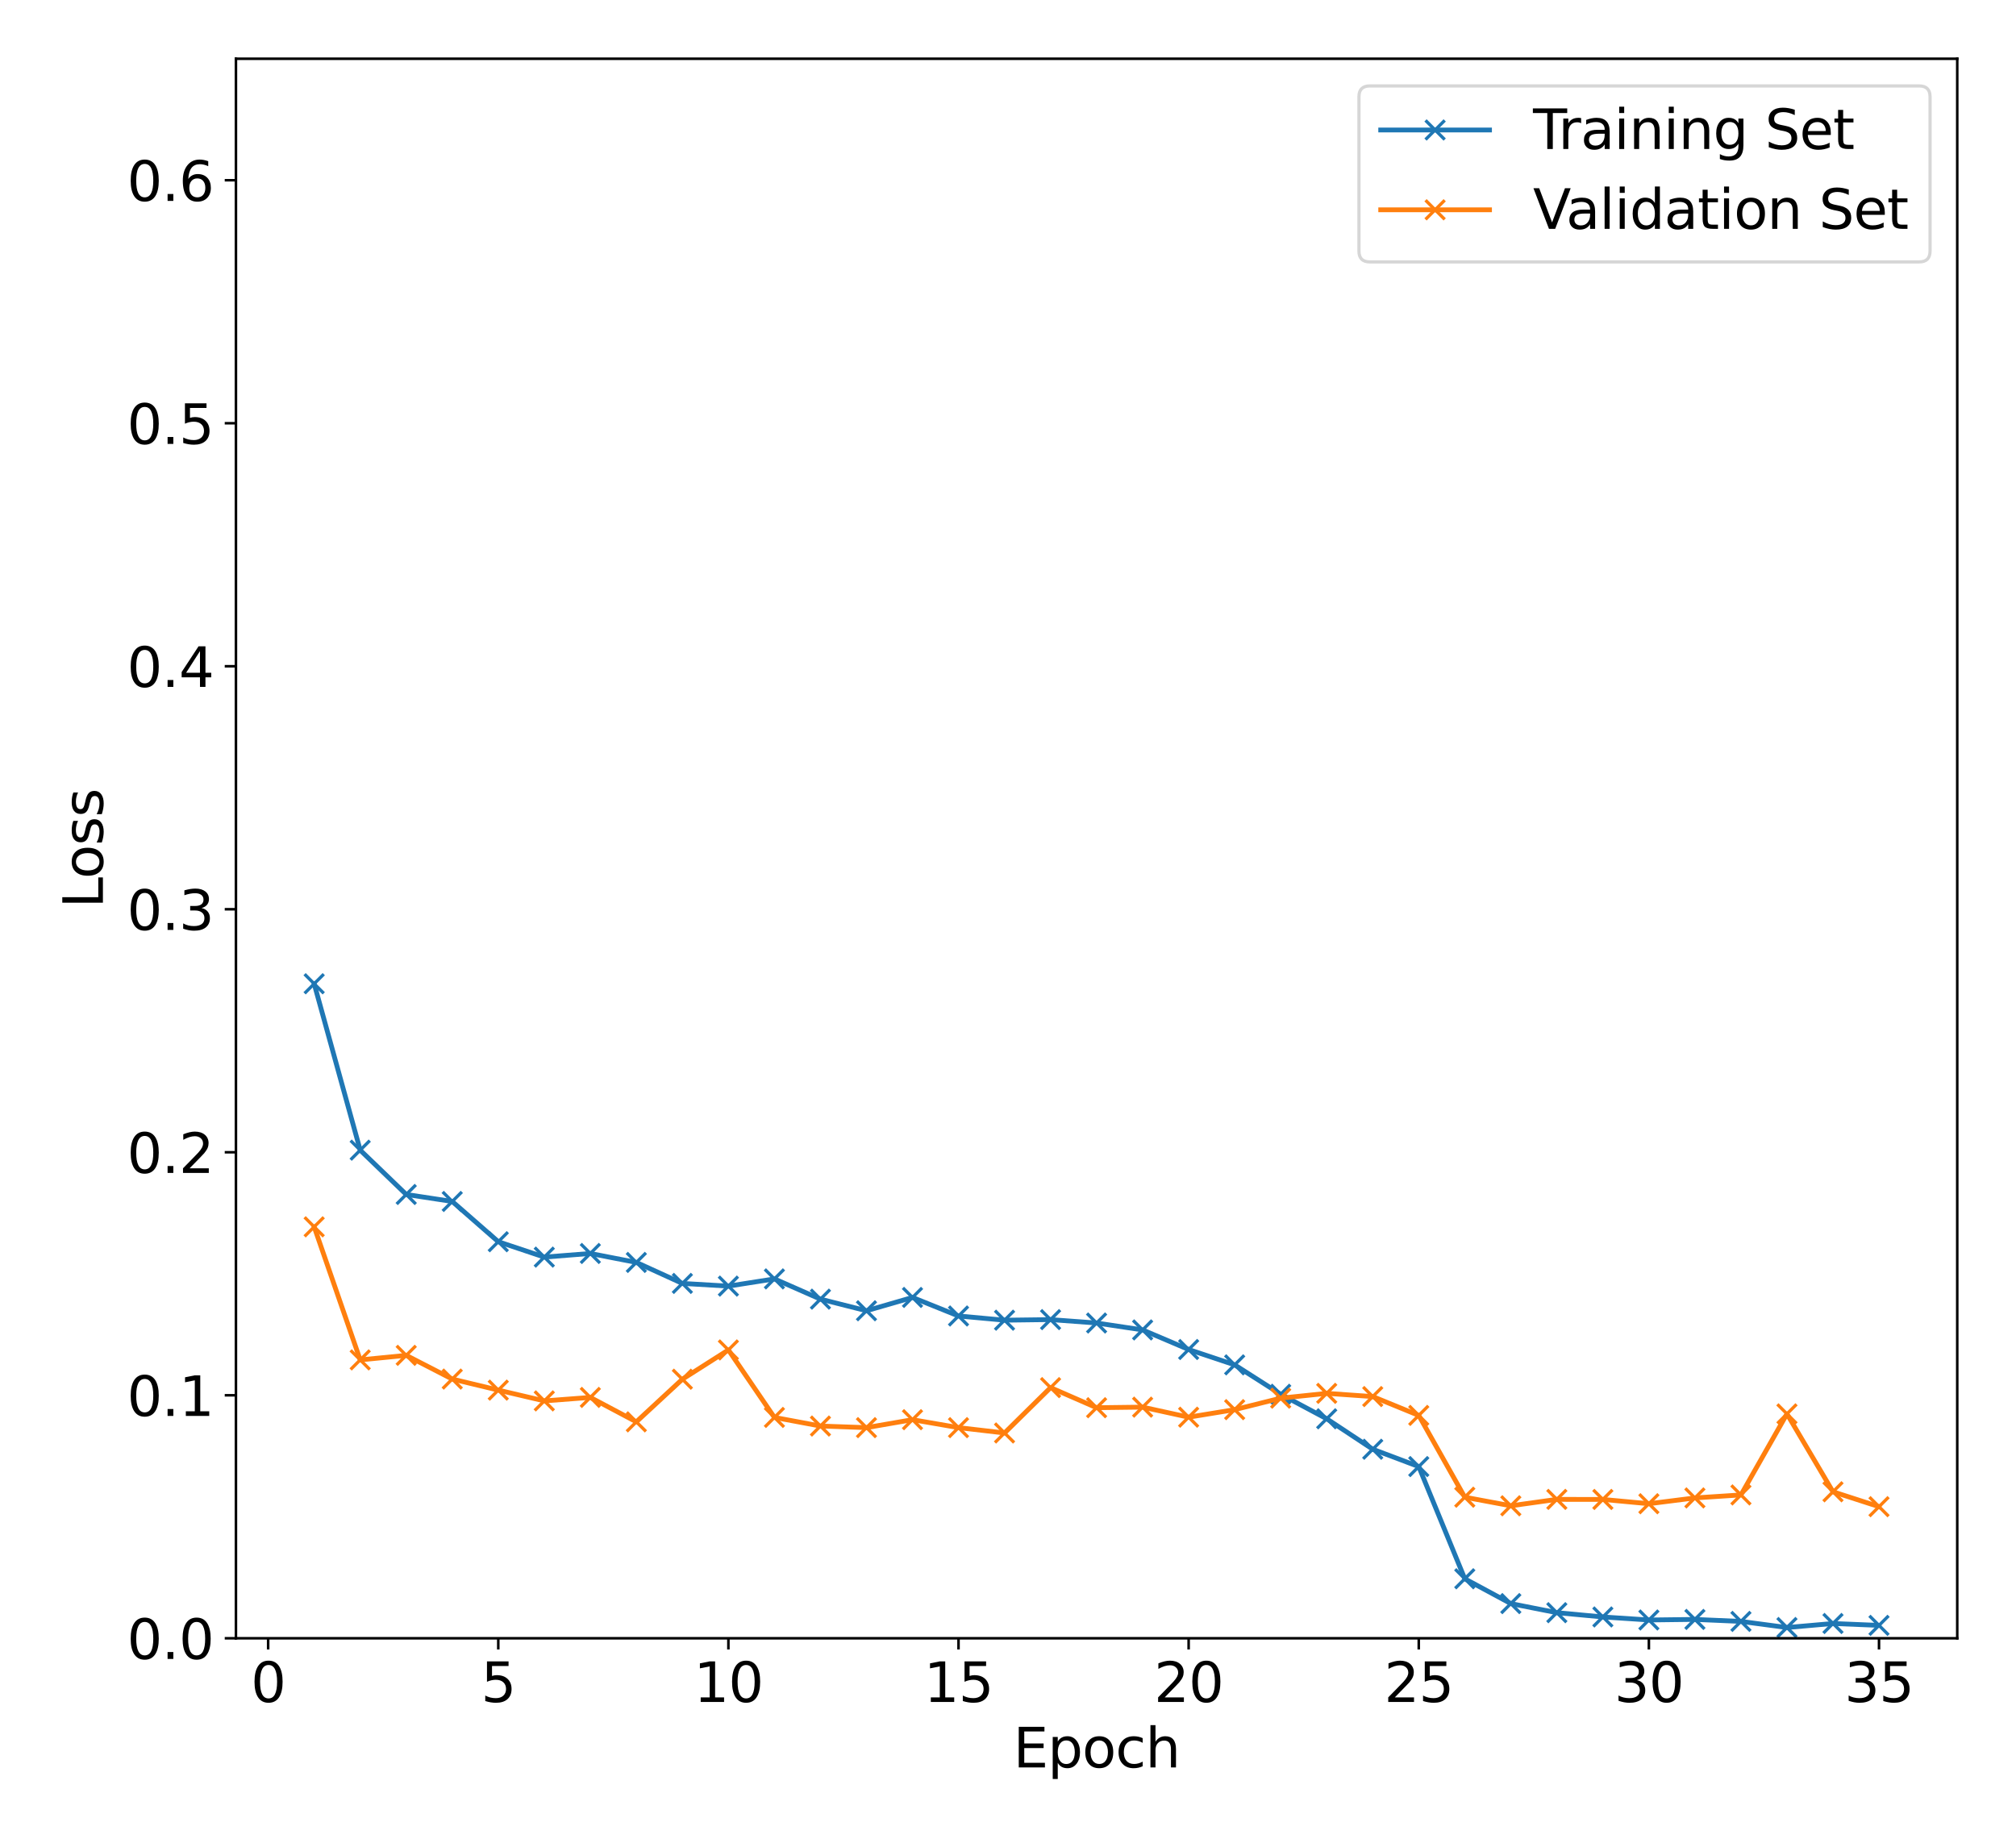 <?xml version="1.0" encoding="utf-8" standalone="no"?>
<!DOCTYPE svg PUBLIC "-//W3C//DTD SVG 1.1//EN"
  "http://www.w3.org/Graphics/SVG/1.1/DTD/svg11.dtd">
<svg xmlns:xlink="http://www.w3.org/1999/xlink" width="630pt" height="576pt" viewBox="0 0 630 576" xmlns="http://www.w3.org/2000/svg" version="1.1">
 <defs>
  <style type="text/css">*{stroke-linejoin: round; stroke-linecap: butt}</style>
 </defs>
 <g id="figure_1">
  <g id="patch_1">
   <path d="M 0 576 
L 630 576 
L 630 0 
L 0 0 
z
" style="fill: #ffffff"/>
  </g>
  <g id="axes_1">
   <g id="patch_2">
    <path d="M 73.73 512.08 
L 611.64 512.08 
L 611.64 18.36 
L 73.73 18.36 
z
" style="fill: #ffffff"/>
   </g>
   <g id="matplotlib.axis_1">
    <g id="xtick_1">
     <g id="line2d_1">
      <defs>
       <path id="mede24a92ab" d="M 0 0 
L 0 3.5 
" style="stroke: #000000; stroke-width: 0.8"/>
      </defs>
      <g>
       <use xlink:href="#mede24a92ab" x="83.798" y="512.08" style="stroke: #000000; stroke-width: 0.8"/>
      </g>
     </g>
     <g id="text_1">
      <!-- 0 -->
      <g transform="translate(78.39 531.997) scale(0.17 -0.17)">
       <defs>
        <path id="DejaVuSans-30" d="M 2034 4250 
Q 1547 4250 1301 3770 
Q 1056 3291 1056 2328 
Q 1056 1369 1301 889 
Q 1547 409 2034 409 
Q 2525 409 2770 889 
Q 3016 1369 3016 2328 
Q 3016 3291 2770 3770 
Q 2525 4250 2034 4250 
z
M 2034 4750 
Q 2819 4750 3233 4129 
Q 3647 3509 3647 2328 
Q 3647 1150 3233 529 
Q 2819 -91 2034 -91 
Q 1250 -91 836 529 
Q 422 1150 422 2328 
Q 422 3509 836 4129 
Q 1250 4750 2034 4750 
z
" transform="scale(0.016)"/>
       </defs>
       <use xlink:href="#DejaVuSans-30"/>
      </g>
     </g>
    </g>
    <g id="xtick_2">
     <g id="line2d_2">
      <g>
       <use xlink:href="#mede24a92ab" x="155.711" y="512.08" style="stroke: #000000; stroke-width: 0.8"/>
      </g>
     </g>
     <g id="text_2">
      <!-- 5 -->
      <g transform="translate(150.303 531.997) scale(0.17 -0.17)">
       <defs>
        <path id="DejaVuSans-35" d="M 691 4666 
L 3169 4666 
L 3169 4134 
L 1269 4134 
L 1269 2991 
Q 1406 3038 1543 3061 
Q 1681 3084 1819 3084 
Q 2600 3084 3056 2656 
Q 3513 2228 3513 1497 
Q 3513 744 3044 326 
Q 2575 -91 1722 -91 
Q 1428 -91 1123 -41 
Q 819 9 494 109 
L 494 744 
Q 775 591 1075 516 
Q 1375 441 1709 441 
Q 2250 441 2565 725 
Q 2881 1009 2881 1497 
Q 2881 1984 2565 2268 
Q 2250 2553 1709 2553 
Q 1456 2553 1204 2497 
Q 953 2441 691 2322 
L 691 4666 
z
" transform="scale(0.016)"/>
       </defs>
       <use xlink:href="#DejaVuSans-35"/>
      </g>
     </g>
    </g>
    <g id="xtick_3">
     <g id="line2d_3">
      <g>
       <use xlink:href="#mede24a92ab" x="227.624" y="512.08" style="stroke: #000000; stroke-width: 0.8"/>
      </g>
     </g>
     <g id="text_3">
      <!-- 10 -->
      <g transform="translate(216.808 531.997) scale(0.17 -0.17)">
       <defs>
        <path id="DejaVuSans-31" d="M 794 531 
L 1825 531 
L 1825 4091 
L 703 3866 
L 703 4441 
L 1819 4666 
L 2450 4666 
L 2450 531 
L 3481 531 
L 3481 0 
L 794 0 
L 794 531 
z
" transform="scale(0.016)"/>
       </defs>
       <use xlink:href="#DejaVuSans-31"/>
       <use xlink:href="#DejaVuSans-30" x="63.623"/>
      </g>
     </g>
    </g>
    <g id="xtick_4">
     <g id="line2d_4">
      <g>
       <use xlink:href="#mede24a92ab" x="299.537" y="512.08" style="stroke: #000000; stroke-width: 0.8"/>
      </g>
     </g>
     <g id="text_4">
      <!-- 15 -->
      <g transform="translate(288.721 531.997) scale(0.17 -0.17)">
       <use xlink:href="#DejaVuSans-31"/>
       <use xlink:href="#DejaVuSans-35" x="63.623"/>
      </g>
     </g>
    </g>
    <g id="xtick_5">
     <g id="line2d_5">
      <g>
       <use xlink:href="#mede24a92ab" x="371.45" y="512.08" style="stroke: #000000; stroke-width: 0.8"/>
      </g>
     </g>
     <g id="text_5">
      <!-- 20 -->
      <g transform="translate(360.634 531.997) scale(0.17 -0.17)">
       <defs>
        <path id="DejaVuSans-32" d="M 1228 531 
L 3431 531 
L 3431 0 
L 469 0 
L 469 531 
Q 828 903 1448 1529 
Q 2069 2156 2228 2338 
Q 2531 2678 2651 2914 
Q 2772 3150 2772 3378 
Q 2772 3750 2511 3984 
Q 2250 4219 1831 4219 
Q 1534 4219 1204 4116 
Q 875 4013 500 3803 
L 500 4441 
Q 881 4594 1212 4672 
Q 1544 4750 1819 4750 
Q 2544 4750 2975 4387 
Q 3406 4025 3406 3419 
Q 3406 3131 3298 2873 
Q 3191 2616 2906 2266 
Q 2828 2175 2409 1742 
Q 1991 1309 1228 531 
z
" transform="scale(0.016)"/>
       </defs>
       <use xlink:href="#DejaVuSans-32"/>
       <use xlink:href="#DejaVuSans-30" x="63.623"/>
      </g>
     </g>
    </g>
    <g id="xtick_6">
     <g id="line2d_6">
      <g>
       <use xlink:href="#mede24a92ab" x="443.363" y="512.08" style="stroke: #000000; stroke-width: 0.8"/>
      </g>
     </g>
     <g id="text_6">
      <!-- 25 -->
      <g transform="translate(432.547 531.997) scale(0.17 -0.17)">
       <use xlink:href="#DejaVuSans-32"/>
       <use xlink:href="#DejaVuSans-35" x="63.623"/>
      </g>
     </g>
    </g>
    <g id="xtick_7">
     <g id="line2d_7">
      <g>
       <use xlink:href="#mede24a92ab" x="515.276" y="512.08" style="stroke: #000000; stroke-width: 0.8"/>
      </g>
     </g>
     <g id="text_7">
      <!-- 30 -->
      <g transform="translate(504.46 531.997) scale(0.17 -0.17)">
       <defs>
        <path id="DejaVuSans-33" d="M 2597 2516 
Q 3050 2419 3304 2112 
Q 3559 1806 3559 1356 
Q 3559 666 3084 287 
Q 2609 -91 1734 -91 
Q 1441 -91 1130 -33 
Q 819 25 488 141 
L 488 750 
Q 750 597 1062 519 
Q 1375 441 1716 441 
Q 2309 441 2620 675 
Q 2931 909 2931 1356 
Q 2931 1769 2642 2001 
Q 2353 2234 1838 2234 
L 1294 2234 
L 1294 2753 
L 1863 2753 
Q 2328 2753 2575 2939 
Q 2822 3125 2822 3475 
Q 2822 3834 2567 4026 
Q 2313 4219 1838 4219 
Q 1578 4219 1281 4162 
Q 984 4106 628 3988 
L 628 4550 
Q 988 4650 1302 4700 
Q 1616 4750 1894 4750 
Q 2613 4750 3031 4423 
Q 3450 4097 3450 3541 
Q 3450 3153 3228 2886 
Q 3006 2619 2597 2516 
z
" transform="scale(0.016)"/>
       </defs>
       <use xlink:href="#DejaVuSans-33"/>
       <use xlink:href="#DejaVuSans-30" x="63.623"/>
      </g>
     </g>
    </g>
    <g id="xtick_8">
     <g id="line2d_8">
      <g>
       <use xlink:href="#mede24a92ab" x="587.19" y="512.08" style="stroke: #000000; stroke-width: 0.8"/>
      </g>
     </g>
     <g id="text_8">
      <!-- 35 -->
      <g transform="translate(576.373 531.997) scale(0.17 -0.17)">
       <use xlink:href="#DejaVuSans-33"/>
       <use xlink:href="#DejaVuSans-35" x="63.623"/>
      </g>
     </g>
    </g>
    <g id="text_9">
     <!-- Epoch -->
     <g transform="translate(316.656 552.45) scale(0.17 -0.17)">
      <defs>
       <path id="DejaVuSans-45" d="M 628 4666 
L 3578 4666 
L 3578 4134 
L 1259 4134 
L 1259 2753 
L 3481 2753 
L 3481 2222 
L 1259 2222 
L 1259 531 
L 3634 531 
L 3634 0 
L 628 0 
L 628 4666 
z
" transform="scale(0.016)"/>
       <path id="DejaVuSans-70" d="M 1159 525 
L 1159 -1331 
L 581 -1331 
L 581 3500 
L 1159 3500 
L 1159 2969 
Q 1341 3281 1617 3432 
Q 1894 3584 2278 3584 
Q 2916 3584 3314 3078 
Q 3713 2572 3713 1747 
Q 3713 922 3314 415 
Q 2916 -91 2278 -91 
Q 1894 -91 1617 61 
Q 1341 213 1159 525 
z
M 3116 1747 
Q 3116 2381 2855 2742 
Q 2594 3103 2138 3103 
Q 1681 3103 1420 2742 
Q 1159 2381 1159 1747 
Q 1159 1113 1420 752 
Q 1681 391 2138 391 
Q 2594 391 2855 752 
Q 3116 1113 3116 1747 
z
" transform="scale(0.016)"/>
       <path id="DejaVuSans-6f" d="M 1959 3097 
Q 1497 3097 1228 2736 
Q 959 2375 959 1747 
Q 959 1119 1226 758 
Q 1494 397 1959 397 
Q 2419 397 2687 759 
Q 2956 1122 2956 1747 
Q 2956 2369 2687 2733 
Q 2419 3097 1959 3097 
z
M 1959 3584 
Q 2709 3584 3137 3096 
Q 3566 2609 3566 1747 
Q 3566 888 3137 398 
Q 2709 -91 1959 -91 
Q 1206 -91 779 398 
Q 353 888 353 1747 
Q 353 2609 779 3096 
Q 1206 3584 1959 3584 
z
" transform="scale(0.016)"/>
       <path id="DejaVuSans-63" d="M 3122 3366 
L 3122 2828 
Q 2878 2963 2633 3030 
Q 2388 3097 2138 3097 
Q 1578 3097 1268 2742 
Q 959 2388 959 1747 
Q 959 1106 1268 751 
Q 1578 397 2138 397 
Q 2388 397 2633 464 
Q 2878 531 3122 666 
L 3122 134 
Q 2881 22 2623 -34 
Q 2366 -91 2075 -91 
Q 1284 -91 818 406 
Q 353 903 353 1747 
Q 353 2603 823 3093 
Q 1294 3584 2113 3584 
Q 2378 3584 2631 3529 
Q 2884 3475 3122 3366 
z
" transform="scale(0.016)"/>
       <path id="DejaVuSans-68" d="M 3513 2113 
L 3513 0 
L 2938 0 
L 2938 2094 
Q 2938 2591 2744 2837 
Q 2550 3084 2163 3084 
Q 1697 3084 1428 2787 
Q 1159 2491 1159 1978 
L 1159 0 
L 581 0 
L 581 4863 
L 1159 4863 
L 1159 2956 
Q 1366 3272 1645 3428 
Q 1925 3584 2291 3584 
Q 2894 3584 3203 3211 
Q 3513 2838 3513 2113 
z
" transform="scale(0.016)"/>
      </defs>
      <use xlink:href="#DejaVuSans-45"/>
      <use xlink:href="#DejaVuSans-70" x="63.184"/>
      <use xlink:href="#DejaVuSans-6f" x="126.66"/>
      <use xlink:href="#DejaVuSans-63" x="187.842"/>
      <use xlink:href="#DejaVuSans-68" x="242.822"/>
     </g>
    </g>
   </g>
   <g id="matplotlib.axis_2">
    <g id="ytick_1">
     <g id="line2d_9">
      <defs>
       <path id="m2e50af392c" d="M 0 0 
L -3.5 0 
" style="stroke: #000000; stroke-width: 0.8"/>
      </defs>
      <g>
       <use xlink:href="#m2e50af392c" x="73.73" y="512.08" style="stroke: #000000; stroke-width: 0.8"/>
      </g>
     </g>
     <g id="text_10">
      <!-- 0.0 -->
      <g transform="translate(39.695 518.539) scale(0.17 -0.17)">
       <defs>
        <path id="DejaVuSans-2e" d="M 684 794 
L 1344 794 
L 1344 0 
L 684 0 
L 684 794 
z
" transform="scale(0.016)"/>
       </defs>
       <use xlink:href="#DejaVuSans-30"/>
       <use xlink:href="#DejaVuSans-2e" x="63.623"/>
       <use xlink:href="#DejaVuSans-30" x="95.41"/>
      </g>
     </g>
    </g>
    <g id="ytick_2">
     <g id="line2d_10">
      <g>
       <use xlink:href="#m2e50af392c" x="73.73" y="436.123" style="stroke: #000000; stroke-width: 0.8"/>
      </g>
     </g>
     <g id="text_11">
      <!-- 0.1 -->
      <g transform="translate(39.695 442.582) scale(0.17 -0.17)">
       <use xlink:href="#DejaVuSans-30"/>
       <use xlink:href="#DejaVuSans-2e" x="63.623"/>
       <use xlink:href="#DejaVuSans-31" x="95.41"/>
      </g>
     </g>
    </g>
    <g id="ytick_3">
     <g id="line2d_11">
      <g>
       <use xlink:href="#m2e50af392c" x="73.73" y="360.166" style="stroke: #000000; stroke-width: 0.8"/>
      </g>
     </g>
     <g id="text_12">
      <!-- 0.2 -->
      <g transform="translate(39.695 366.625) scale(0.17 -0.17)">
       <use xlink:href="#DejaVuSans-30"/>
       <use xlink:href="#DejaVuSans-2e" x="63.623"/>
       <use xlink:href="#DejaVuSans-32" x="95.41"/>
      </g>
     </g>
    </g>
    <g id="ytick_4">
     <g id="line2d_12">
      <g>
       <use xlink:href="#m2e50af392c" x="73.73" y="284.209" style="stroke: #000000; stroke-width: 0.8"/>
      </g>
     </g>
     <g id="text_13">
      <!-- 0.3 -->
      <g transform="translate(39.695 290.668) scale(0.17 -0.17)">
       <use xlink:href="#DejaVuSans-30"/>
       <use xlink:href="#DejaVuSans-2e" x="63.623"/>
       <use xlink:href="#DejaVuSans-33" x="95.41"/>
      </g>
     </g>
    </g>
    <g id="ytick_5">
     <g id="line2d_13">
      <g>
       <use xlink:href="#m2e50af392c" x="73.73" y="208.252" style="stroke: #000000; stroke-width: 0.8"/>
      </g>
     </g>
     <g id="text_14">
      <!-- 0.4 -->
      <g transform="translate(39.695 214.711) scale(0.17 -0.17)">
       <defs>
        <path id="DejaVuSans-34" d="M 2419 4116 
L 825 1625 
L 2419 1625 
L 2419 4116 
z
M 2253 4666 
L 3047 4666 
L 3047 1625 
L 3713 1625 
L 3713 1100 
L 3047 1100 
L 3047 0 
L 2419 0 
L 2419 1100 
L 313 1100 
L 313 1709 
L 2253 4666 
z
" transform="scale(0.016)"/>
       </defs>
       <use xlink:href="#DejaVuSans-30"/>
       <use xlink:href="#DejaVuSans-2e" x="63.623"/>
       <use xlink:href="#DejaVuSans-34" x="95.41"/>
      </g>
     </g>
    </g>
    <g id="ytick_6">
     <g id="line2d_14">
      <g>
       <use xlink:href="#m2e50af392c" x="73.73" y="132.295" style="stroke: #000000; stroke-width: 0.8"/>
      </g>
     </g>
     <g id="text_15">
      <!-- 0.5 -->
      <g transform="translate(39.695 138.754) scale(0.17 -0.17)">
       <use xlink:href="#DejaVuSans-30"/>
       <use xlink:href="#DejaVuSans-2e" x="63.623"/>
       <use xlink:href="#DejaVuSans-35" x="95.41"/>
      </g>
     </g>
    </g>
    <g id="ytick_7">
     <g id="line2d_15">
      <g>
       <use xlink:href="#m2e50af392c" x="73.73" y="56.338" style="stroke: #000000; stroke-width: 0.8"/>
      </g>
     </g>
     <g id="text_16">
      <!-- 0.6 -->
      <g transform="translate(39.695 62.797) scale(0.17 -0.17)">
       <defs>
        <path id="DejaVuSans-36" d="M 2113 2584 
Q 1688 2584 1439 2293 
Q 1191 2003 1191 1497 
Q 1191 994 1439 701 
Q 1688 409 2113 409 
Q 2538 409 2786 701 
Q 3034 994 3034 1497 
Q 3034 2003 2786 2293 
Q 2538 2584 2113 2584 
z
M 3366 4563 
L 3366 3988 
Q 3128 4100 2886 4159 
Q 2644 4219 2406 4219 
Q 1781 4219 1451 3797 
Q 1122 3375 1075 2522 
Q 1259 2794 1537 2939 
Q 1816 3084 2150 3084 
Q 2853 3084 3261 2657 
Q 3669 2231 3669 1497 
Q 3669 778 3244 343 
Q 2819 -91 2113 -91 
Q 1303 -91 875 529 
Q 447 1150 447 2328 
Q 447 3434 972 4092 
Q 1497 4750 2381 4750 
Q 2619 4750 2861 4703 
Q 3103 4656 3366 4563 
z
" transform="scale(0.016)"/>
       </defs>
       <use xlink:href="#DejaVuSans-30"/>
       <use xlink:href="#DejaVuSans-2e" x="63.623"/>
       <use xlink:href="#DejaVuSans-36" x="95.41"/>
      </g>
     </g>
    </g>
    <g id="text_17">
     <!-- Loss -->
     <g transform="translate(32.159 283.864) rotate(-90) scale(0.17 -0.17)">
      <defs>
       <path id="DejaVuSans-4c" d="M 628 4666 
L 1259 4666 
L 1259 531 
L 3531 531 
L 3531 0 
L 628 0 
L 628 4666 
z
" transform="scale(0.016)"/>
       <path id="DejaVuSans-73" d="M 2834 3397 
L 2834 2853 
Q 2591 2978 2328 3040 
Q 2066 3103 1784 3103 
Q 1356 3103 1142 2972 
Q 928 2841 928 2578 
Q 928 2378 1081 2264 
Q 1234 2150 1697 2047 
L 1894 2003 
Q 2506 1872 2764 1633 
Q 3022 1394 3022 966 
Q 3022 478 2636 193 
Q 2250 -91 1575 -91 
Q 1294 -91 989 -36 
Q 684 19 347 128 
L 347 722 
Q 666 556 975 473 
Q 1284 391 1588 391 
Q 1994 391 2212 530 
Q 2431 669 2431 922 
Q 2431 1156 2273 1281 
Q 2116 1406 1581 1522 
L 1381 1569 
Q 847 1681 609 1914 
Q 372 2147 372 2553 
Q 372 3047 722 3315 
Q 1072 3584 1716 3584 
Q 2034 3584 2315 3537 
Q 2597 3491 2834 3397 
z
" transform="scale(0.016)"/>
      </defs>
      <use xlink:href="#DejaVuSans-4c"/>
      <use xlink:href="#DejaVuSans-6f" x="53.963"/>
      <use xlink:href="#DejaVuSans-73" x="115.145"/>
      <use xlink:href="#DejaVuSans-73" x="167.244"/>
     </g>
    </g>
   </g>
   <g id="line2d_16">
    <path d="M 98.18 307.494 
L 112.563 359.509 
L 126.946 373.358 
L 141.328 375.545 
L 155.711 388.129 
L 170.094 392.935 
L 184.476 391.801 
L 198.859 394.599 
L 213.241 401.161 
L 227.624 402.005 
L 242.007 399.749 
L 256.389 406.076 
L 270.772 409.704 
L 285.155 405.545 
L 299.537 411.341 
L 313.92 412.655 
L 328.302 412.473 
L 342.685 413.535 
L 357.068 415.7 
L 371.45 421.818 
L 385.833 426.618 
L 400.215 435.811 
L 414.598 443.475 
L 428.981 452.994 
L 443.363 458.413 
L 457.746 493.484 
L 472.129 501.239 
L 486.511 504.081 
L 500.894 505.416 
L 515.276 506.362 
L 529.659 506.185 
L 544.042 506.808 
L 558.424 508.719 
L 572.807 507.46 
L 587.19 508.049 
" clip-path="url(#pd1057f75b1)" style="fill: none; stroke: #1f77b4; stroke-width: 1.5; stroke-linecap: square"/>
    <defs>
     <path id="mb691747301" d="M -3 3 
L 3 -3 
M -3 -3 
L 3 3 
" style="stroke: #1f77b4"/>
    </defs>
    <g clip-path="url(#pd1057f75b1)">
     <use xlink:href="#mb691747301" x="98.18" y="307.494" style="fill: #1f77b4; stroke: #1f77b4"/>
     <use xlink:href="#mb691747301" x="112.563" y="359.509" style="fill: #1f77b4; stroke: #1f77b4"/>
     <use xlink:href="#mb691747301" x="126.946" y="373.358" style="fill: #1f77b4; stroke: #1f77b4"/>
     <use xlink:href="#mb691747301" x="141.328" y="375.545" style="fill: #1f77b4; stroke: #1f77b4"/>
     <use xlink:href="#mb691747301" x="155.711" y="388.129" style="fill: #1f77b4; stroke: #1f77b4"/>
     <use xlink:href="#mb691747301" x="170.094" y="392.935" style="fill: #1f77b4; stroke: #1f77b4"/>
     <use xlink:href="#mb691747301" x="184.476" y="391.801" style="fill: #1f77b4; stroke: #1f77b4"/>
     <use xlink:href="#mb691747301" x="198.859" y="394.599" style="fill: #1f77b4; stroke: #1f77b4"/>
     <use xlink:href="#mb691747301" x="213.241" y="401.161" style="fill: #1f77b4; stroke: #1f77b4"/>
     <use xlink:href="#mb691747301" x="227.624" y="402.005" style="fill: #1f77b4; stroke: #1f77b4"/>
     <use xlink:href="#mb691747301" x="242.007" y="399.749" style="fill: #1f77b4; stroke: #1f77b4"/>
     <use xlink:href="#mb691747301" x="256.389" y="406.076" style="fill: #1f77b4; stroke: #1f77b4"/>
     <use xlink:href="#mb691747301" x="270.772" y="409.704" style="fill: #1f77b4; stroke: #1f77b4"/>
     <use xlink:href="#mb691747301" x="285.155" y="405.545" style="fill: #1f77b4; stroke: #1f77b4"/>
     <use xlink:href="#mb691747301" x="299.537" y="411.341" style="fill: #1f77b4; stroke: #1f77b4"/>
     <use xlink:href="#mb691747301" x="313.92" y="412.655" style="fill: #1f77b4; stroke: #1f77b4"/>
     <use xlink:href="#mb691747301" x="328.302" y="412.473" style="fill: #1f77b4; stroke: #1f77b4"/>
     <use xlink:href="#mb691747301" x="342.685" y="413.535" style="fill: #1f77b4; stroke: #1f77b4"/>
     <use xlink:href="#mb691747301" x="357.068" y="415.7" style="fill: #1f77b4; stroke: #1f77b4"/>
     <use xlink:href="#mb691747301" x="371.45" y="421.818" style="fill: #1f77b4; stroke: #1f77b4"/>
     <use xlink:href="#mb691747301" x="385.833" y="426.618" style="fill: #1f77b4; stroke: #1f77b4"/>
     <use xlink:href="#mb691747301" x="400.215" y="435.811" style="fill: #1f77b4; stroke: #1f77b4"/>
     <use xlink:href="#mb691747301" x="414.598" y="443.475" style="fill: #1f77b4; stroke: #1f77b4"/>
     <use xlink:href="#mb691747301" x="428.981" y="452.994" style="fill: #1f77b4; stroke: #1f77b4"/>
     <use xlink:href="#mb691747301" x="443.363" y="458.413" style="fill: #1f77b4; stroke: #1f77b4"/>
     <use xlink:href="#mb691747301" x="457.746" y="493.484" style="fill: #1f77b4; stroke: #1f77b4"/>
     <use xlink:href="#mb691747301" x="472.129" y="501.239" style="fill: #1f77b4; stroke: #1f77b4"/>
     <use xlink:href="#mb691747301" x="486.511" y="504.081" style="fill: #1f77b4; stroke: #1f77b4"/>
     <use xlink:href="#mb691747301" x="500.894" y="505.416" style="fill: #1f77b4; stroke: #1f77b4"/>
     <use xlink:href="#mb691747301" x="515.276" y="506.362" style="fill: #1f77b4; stroke: #1f77b4"/>
     <use xlink:href="#mb691747301" x="529.659" y="506.185" style="fill: #1f77b4; stroke: #1f77b4"/>
     <use xlink:href="#mb691747301" x="544.042" y="506.808" style="fill: #1f77b4; stroke: #1f77b4"/>
     <use xlink:href="#mb691747301" x="558.424" y="508.719" style="fill: #1f77b4; stroke: #1f77b4"/>
     <use xlink:href="#mb691747301" x="572.807" y="507.46" style="fill: #1f77b4; stroke: #1f77b4"/>
     <use xlink:href="#mb691747301" x="587.19" y="508.049" style="fill: #1f77b4; stroke: #1f77b4"/>
    </g>
   </g>
   <g id="line2d_17">
    <path d="M 98.18 383.472 
L 112.563 425.064 
L 126.946 423.648 
L 141.328 431.06 
L 155.711 434.512 
L 170.094 437.884 
L 184.476 436.794 
L 198.859 444.431 
L 213.241 431.104 
L 227.624 421.955 
L 242.007 443.049 
L 256.389 445.741 
L 270.772 446.237 
L 285.155 443.753 
L 299.537 446.238 
L 313.92 447.909 
L 328.302 433.733 
L 342.685 440.011 
L 357.068 439.831 
L 371.45 442.976 
L 385.833 440.618 
L 400.215 437.029 
L 414.598 435.524 
L 428.981 436.529 
L 443.363 442.417 
L 457.746 467.983 
L 472.129 470.668 
L 486.511 468.663 
L 500.894 468.685 
L 515.276 470.024 
L 529.659 468.208 
L 544.042 467.272 
L 558.424 441.942 
L 572.807 466.29 
L 587.19 470.945 
" clip-path="url(#pd1057f75b1)" style="fill: none; stroke: #ff7f0e; stroke-width: 1.5; stroke-linecap: square"/>
    <defs>
     <path id="mf1f6f87022" d="M -3 3 
L 3 -3 
M -3 -3 
L 3 3 
" style="stroke: #ff7f0e"/>
    </defs>
    <g clip-path="url(#pd1057f75b1)">
     <use xlink:href="#mf1f6f87022" x="98.18" y="383.472" style="fill: #ff7f0e; stroke: #ff7f0e"/>
     <use xlink:href="#mf1f6f87022" x="112.563" y="425.064" style="fill: #ff7f0e; stroke: #ff7f0e"/>
     <use xlink:href="#mf1f6f87022" x="126.946" y="423.648" style="fill: #ff7f0e; stroke: #ff7f0e"/>
     <use xlink:href="#mf1f6f87022" x="141.328" y="431.06" style="fill: #ff7f0e; stroke: #ff7f0e"/>
     <use xlink:href="#mf1f6f87022" x="155.711" y="434.512" style="fill: #ff7f0e; stroke: #ff7f0e"/>
     <use xlink:href="#mf1f6f87022" x="170.094" y="437.884" style="fill: #ff7f0e; stroke: #ff7f0e"/>
     <use xlink:href="#mf1f6f87022" x="184.476" y="436.794" style="fill: #ff7f0e; stroke: #ff7f0e"/>
     <use xlink:href="#mf1f6f87022" x="198.859" y="444.431" style="fill: #ff7f0e; stroke: #ff7f0e"/>
     <use xlink:href="#mf1f6f87022" x="213.241" y="431.104" style="fill: #ff7f0e; stroke: #ff7f0e"/>
     <use xlink:href="#mf1f6f87022" x="227.624" y="421.955" style="fill: #ff7f0e; stroke: #ff7f0e"/>
     <use xlink:href="#mf1f6f87022" x="242.007" y="443.049" style="fill: #ff7f0e; stroke: #ff7f0e"/>
     <use xlink:href="#mf1f6f87022" x="256.389" y="445.741" style="fill: #ff7f0e; stroke: #ff7f0e"/>
     <use xlink:href="#mf1f6f87022" x="270.772" y="446.237" style="fill: #ff7f0e; stroke: #ff7f0e"/>
     <use xlink:href="#mf1f6f87022" x="285.155" y="443.753" style="fill: #ff7f0e; stroke: #ff7f0e"/>
     <use xlink:href="#mf1f6f87022" x="299.537" y="446.238" style="fill: #ff7f0e; stroke: #ff7f0e"/>
     <use xlink:href="#mf1f6f87022" x="313.92" y="447.909" style="fill: #ff7f0e; stroke: #ff7f0e"/>
     <use xlink:href="#mf1f6f87022" x="328.302" y="433.733" style="fill: #ff7f0e; stroke: #ff7f0e"/>
     <use xlink:href="#mf1f6f87022" x="342.685" y="440.011" style="fill: #ff7f0e; stroke: #ff7f0e"/>
     <use xlink:href="#mf1f6f87022" x="357.068" y="439.831" style="fill: #ff7f0e; stroke: #ff7f0e"/>
     <use xlink:href="#mf1f6f87022" x="371.45" y="442.976" style="fill: #ff7f0e; stroke: #ff7f0e"/>
     <use xlink:href="#mf1f6f87022" x="385.833" y="440.618" style="fill: #ff7f0e; stroke: #ff7f0e"/>
     <use xlink:href="#mf1f6f87022" x="400.215" y="437.029" style="fill: #ff7f0e; stroke: #ff7f0e"/>
     <use xlink:href="#mf1f6f87022" x="414.598" y="435.524" style="fill: #ff7f0e; stroke: #ff7f0e"/>
     <use xlink:href="#mf1f6f87022" x="428.981" y="436.529" style="fill: #ff7f0e; stroke: #ff7f0e"/>
     <use xlink:href="#mf1f6f87022" x="443.363" y="442.417" style="fill: #ff7f0e; stroke: #ff7f0e"/>
     <use xlink:href="#mf1f6f87022" x="457.746" y="467.983" style="fill: #ff7f0e; stroke: #ff7f0e"/>
     <use xlink:href="#mf1f6f87022" x="472.129" y="470.668" style="fill: #ff7f0e; stroke: #ff7f0e"/>
     <use xlink:href="#mf1f6f87022" x="486.511" y="468.663" style="fill: #ff7f0e; stroke: #ff7f0e"/>
     <use xlink:href="#mf1f6f87022" x="500.894" y="468.685" style="fill: #ff7f0e; stroke: #ff7f0e"/>
     <use xlink:href="#mf1f6f87022" x="515.276" y="470.024" style="fill: #ff7f0e; stroke: #ff7f0e"/>
     <use xlink:href="#mf1f6f87022" x="529.659" y="468.208" style="fill: #ff7f0e; stroke: #ff7f0e"/>
     <use xlink:href="#mf1f6f87022" x="544.042" y="467.272" style="fill: #ff7f0e; stroke: #ff7f0e"/>
     <use xlink:href="#mf1f6f87022" x="558.424" y="441.942" style="fill: #ff7f0e; stroke: #ff7f0e"/>
     <use xlink:href="#mf1f6f87022" x="572.807" y="466.29" style="fill: #ff7f0e; stroke: #ff7f0e"/>
     <use xlink:href="#mf1f6f87022" x="587.19" y="470.945" style="fill: #ff7f0e; stroke: #ff7f0e"/>
    </g>
   </g>
   <g id="patch_3">
    <path d="M 73.73 512.08 
L 73.73 18.36 
" style="fill: none; stroke: #000000; stroke-width: 0.8; stroke-linejoin: miter; stroke-linecap: square"/>
   </g>
   <g id="patch_4">
    <path d="M 611.64 512.08 
L 611.64 18.36 
" style="fill: none; stroke: #000000; stroke-width: 0.8; stroke-linejoin: miter; stroke-linecap: square"/>
   </g>
   <g id="patch_5">
    <path d="M 73.73 512.08 
L 611.64 512.08 
" style="fill: none; stroke: #000000; stroke-width: 0.8; stroke-linejoin: miter; stroke-linecap: square"/>
   </g>
   <g id="patch_6">
    <path d="M 73.73 18.36 
L 611.64 18.36 
" style="fill: none; stroke: #000000; stroke-width: 0.8; stroke-linejoin: miter; stroke-linecap: square"/>
   </g>
   <g id="legend_1">
    <g id="patch_7">
     <path d="M 428.072 81.866 
L 599.74 81.866 
Q 603.14 81.866 603.14 78.466 
L 603.14 30.26 
Q 603.14 26.86 599.74 26.86 
L 428.072 26.86 
Q 424.672 26.86 424.672 30.26 
L 424.672 78.466 
Q 424.672 81.866 428.072 81.866 
z
" style="fill: #ffffff; opacity: 0.8; stroke: #cccccc; stroke-linejoin: miter"/>
    </g>
    <g id="line2d_18">
     <path d="M 431.472 40.627 
L 448.472 40.627 
L 465.472 40.627 
" style="fill: none; stroke: #1f77b4; stroke-width: 1.5; stroke-linecap: square"/>
     <g>
      <use xlink:href="#mb691747301" x="448.472" y="40.627" style="fill: #1f77b4; stroke: #1f77b4"/>
     </g>
    </g>
    <g id="text_18">
     <!-- Training Set -->
     <g transform="translate(479.072 46.577) scale(0.17 -0.17)">
      <defs>
       <path id="DejaVuSans-54" d="M -19 4666 
L 3928 4666 
L 3928 4134 
L 2272 4134 
L 2272 0 
L 1638 0 
L 1638 4134 
L -19 4134 
L -19 4666 
z
" transform="scale(0.016)"/>
       <path id="DejaVuSans-72" d="M 2631 2963 
Q 2534 3019 2420 3045 
Q 2306 3072 2169 3072 
Q 1681 3072 1420 2755 
Q 1159 2438 1159 1844 
L 1159 0 
L 581 0 
L 581 3500 
L 1159 3500 
L 1159 2956 
Q 1341 3275 1631 3429 
Q 1922 3584 2338 3584 
Q 2397 3584 2469 3576 
Q 2541 3569 2628 3553 
L 2631 2963 
z
" transform="scale(0.016)"/>
       <path id="DejaVuSans-61" d="M 2194 1759 
Q 1497 1759 1228 1600 
Q 959 1441 959 1056 
Q 959 750 1161 570 
Q 1363 391 1709 391 
Q 2188 391 2477 730 
Q 2766 1069 2766 1631 
L 2766 1759 
L 2194 1759 
z
M 3341 1997 
L 3341 0 
L 2766 0 
L 2766 531 
Q 2569 213 2275 61 
Q 1981 -91 1556 -91 
Q 1019 -91 701 211 
Q 384 513 384 1019 
Q 384 1609 779 1909 
Q 1175 2209 1959 2209 
L 2766 2209 
L 2766 2266 
Q 2766 2663 2505 2880 
Q 2244 3097 1772 3097 
Q 1472 3097 1187 3025 
Q 903 2953 641 2809 
L 641 3341 
Q 956 3463 1253 3523 
Q 1550 3584 1831 3584 
Q 2591 3584 2966 3190 
Q 3341 2797 3341 1997 
z
" transform="scale(0.016)"/>
       <path id="DejaVuSans-69" d="M 603 3500 
L 1178 3500 
L 1178 0 
L 603 0 
L 603 3500 
z
M 603 4863 
L 1178 4863 
L 1178 4134 
L 603 4134 
L 603 4863 
z
" transform="scale(0.016)"/>
       <path id="DejaVuSans-6e" d="M 3513 2113 
L 3513 0 
L 2938 0 
L 2938 2094 
Q 2938 2591 2744 2837 
Q 2550 3084 2163 3084 
Q 1697 3084 1428 2787 
Q 1159 2491 1159 1978 
L 1159 0 
L 581 0 
L 581 3500 
L 1159 3500 
L 1159 2956 
Q 1366 3272 1645 3428 
Q 1925 3584 2291 3584 
Q 2894 3584 3203 3211 
Q 3513 2838 3513 2113 
z
" transform="scale(0.016)"/>
       <path id="DejaVuSans-67" d="M 2906 1791 
Q 2906 2416 2648 2759 
Q 2391 3103 1925 3103 
Q 1463 3103 1205 2759 
Q 947 2416 947 1791 
Q 947 1169 1205 825 
Q 1463 481 1925 481 
Q 2391 481 2648 825 
Q 2906 1169 2906 1791 
z
M 3481 434 
Q 3481 -459 3084 -895 
Q 2688 -1331 1869 -1331 
Q 1566 -1331 1297 -1286 
Q 1028 -1241 775 -1147 
L 775 -588 
Q 1028 -725 1275 -790 
Q 1522 -856 1778 -856 
Q 2344 -856 2625 -561 
Q 2906 -266 2906 331 
L 2906 616 
Q 2728 306 2450 153 
Q 2172 0 1784 0 
Q 1141 0 747 490 
Q 353 981 353 1791 
Q 353 2603 747 3093 
Q 1141 3584 1784 3584 
Q 2172 3584 2450 3431 
Q 2728 3278 2906 2969 
L 2906 3500 
L 3481 3500 
L 3481 434 
z
" transform="scale(0.016)"/>
       <path id="DejaVuSans-20" transform="scale(0.016)"/>
       <path id="DejaVuSans-53" d="M 3425 4513 
L 3425 3897 
Q 3066 4069 2747 4153 
Q 2428 4238 2131 4238 
Q 1616 4238 1336 4038 
Q 1056 3838 1056 3469 
Q 1056 3159 1242 3001 
Q 1428 2844 1947 2747 
L 2328 2669 
Q 3034 2534 3370 2195 
Q 3706 1856 3706 1288 
Q 3706 609 3251 259 
Q 2797 -91 1919 -91 
Q 1588 -91 1214 -16 
Q 841 59 441 206 
L 441 856 
Q 825 641 1194 531 
Q 1563 422 1919 422 
Q 2459 422 2753 634 
Q 3047 847 3047 1241 
Q 3047 1584 2836 1778 
Q 2625 1972 2144 2069 
L 1759 2144 
Q 1053 2284 737 2584 
Q 422 2884 422 3419 
Q 422 4038 858 4394 
Q 1294 4750 2059 4750 
Q 2388 4750 2728 4690 
Q 3069 4631 3425 4513 
z
" transform="scale(0.016)"/>
       <path id="DejaVuSans-65" d="M 3597 1894 
L 3597 1613 
L 953 1613 
Q 991 1019 1311 708 
Q 1631 397 2203 397 
Q 2534 397 2845 478 
Q 3156 559 3463 722 
L 3463 178 
Q 3153 47 2828 -22 
Q 2503 -91 2169 -91 
Q 1331 -91 842 396 
Q 353 884 353 1716 
Q 353 2575 817 3079 
Q 1281 3584 2069 3584 
Q 2775 3584 3186 3129 
Q 3597 2675 3597 1894 
z
M 3022 2063 
Q 3016 2534 2758 2815 
Q 2500 3097 2075 3097 
Q 1594 3097 1305 2825 
Q 1016 2553 972 2059 
L 3022 2063 
z
" transform="scale(0.016)"/>
       <path id="DejaVuSans-74" d="M 1172 4494 
L 1172 3500 
L 2356 3500 
L 2356 3053 
L 1172 3053 
L 1172 1153 
Q 1172 725 1289 603 
Q 1406 481 1766 481 
L 2356 481 
L 2356 0 
L 1766 0 
Q 1100 0 847 248 
Q 594 497 594 1153 
L 594 3053 
L 172 3053 
L 172 3500 
L 594 3500 
L 594 4494 
L 1172 4494 
z
" transform="scale(0.016)"/>
      </defs>
      <use xlink:href="#DejaVuSans-54"/>
      <use xlink:href="#DejaVuSans-72" x="46.334"/>
      <use xlink:href="#DejaVuSans-61" x="87.447"/>
      <use xlink:href="#DejaVuSans-69" x="148.727"/>
      <use xlink:href="#DejaVuSans-6e" x="176.51"/>
      <use xlink:href="#DejaVuSans-69" x="239.889"/>
      <use xlink:href="#DejaVuSans-6e" x="267.672"/>
      <use xlink:href="#DejaVuSans-67" x="331.051"/>
      <use xlink:href="#DejaVuSans-20" x="394.527"/>
      <use xlink:href="#DejaVuSans-53" x="426.314"/>
      <use xlink:href="#DejaVuSans-65" x="489.791"/>
      <use xlink:href="#DejaVuSans-74" x="551.314"/>
     </g>
    </g>
    <g id="line2d_19">
     <path d="M 431.472 65.58 
L 448.472 65.58 
L 465.472 65.58 
" style="fill: none; stroke: #ff7f0e; stroke-width: 1.5; stroke-linecap: square"/>
     <g>
      <use xlink:href="#mf1f6f87022" x="448.472" y="65.58" style="fill: #ff7f0e; stroke: #ff7f0e"/>
     </g>
    </g>
    <g id="text_19">
     <!-- Validation Set -->
     <g transform="translate(479.072 71.53) scale(0.17 -0.17)">
      <defs>
       <path id="DejaVuSans-56" d="M 1831 0 
L 50 4666 
L 709 4666 
L 2188 738 
L 3669 4666 
L 4325 4666 
L 2547 0 
L 1831 0 
z
" transform="scale(0.016)"/>
       <path id="DejaVuSans-6c" d="M 603 4863 
L 1178 4863 
L 1178 0 
L 603 0 
L 603 4863 
z
" transform="scale(0.016)"/>
       <path id="DejaVuSans-64" d="M 2906 2969 
L 2906 4863 
L 3481 4863 
L 3481 0 
L 2906 0 
L 2906 525 
Q 2725 213 2448 61 
Q 2172 -91 1784 -91 
Q 1150 -91 751 415 
Q 353 922 353 1747 
Q 353 2572 751 3078 
Q 1150 3584 1784 3584 
Q 2172 3584 2448 3432 
Q 2725 3281 2906 2969 
z
M 947 1747 
Q 947 1113 1208 752 
Q 1469 391 1925 391 
Q 2381 391 2643 752 
Q 2906 1113 2906 1747 
Q 2906 2381 2643 2742 
Q 2381 3103 1925 3103 
Q 1469 3103 1208 2742 
Q 947 2381 947 1747 
z
" transform="scale(0.016)"/>
      </defs>
      <use xlink:href="#DejaVuSans-56"/>
      <use xlink:href="#DejaVuSans-61" x="60.658"/>
      <use xlink:href="#DejaVuSans-6c" x="121.938"/>
      <use xlink:href="#DejaVuSans-69" x="149.721"/>
      <use xlink:href="#DejaVuSans-64" x="177.504"/>
      <use xlink:href="#DejaVuSans-61" x="240.98"/>
      <use xlink:href="#DejaVuSans-74" x="302.26"/>
      <use xlink:href="#DejaVuSans-69" x="341.469"/>
      <use xlink:href="#DejaVuSans-6f" x="369.252"/>
      <use xlink:href="#DejaVuSans-6e" x="430.434"/>
      <use xlink:href="#DejaVuSans-20" x="493.812"/>
      <use xlink:href="#DejaVuSans-53" x="525.6"/>
      <use xlink:href="#DejaVuSans-65" x="589.076"/>
      <use xlink:href="#DejaVuSans-74" x="650.6"/>
     </g>
    </g>
   </g>
  </g>
 </g>
 <defs>
  <clipPath id="pd1057f75b1">
   <rect x="73.73" y="18.36" width="537.91" height="493.72"/>
  </clipPath>
 </defs>
</svg>
